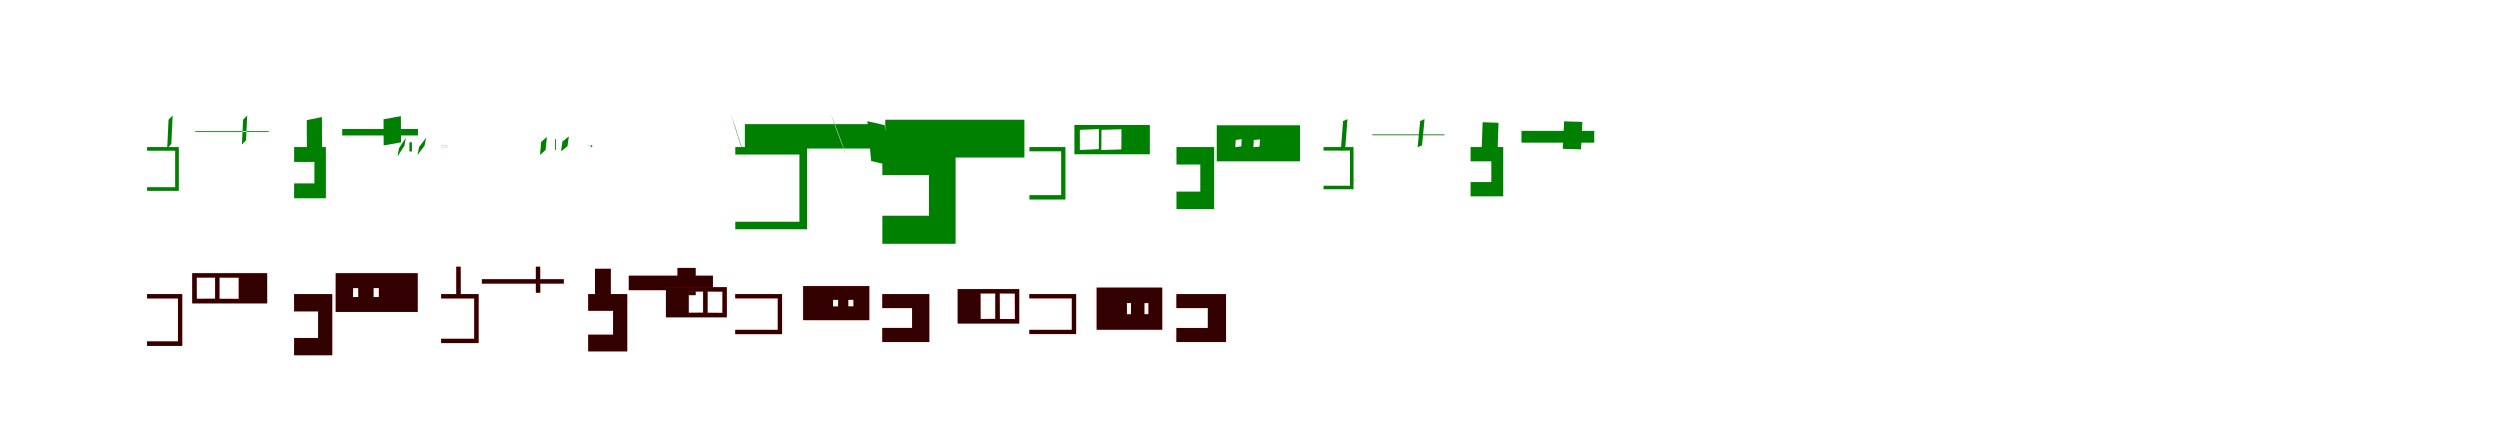 <?xml version="1.0" encoding="UTF-8"?>
<svg width="1700" height="300" xmlns="http://www.w3.org/2000/svg">
<rect width="100%" height="100%" fill="white"/>
<g fill="green" transform="translate(100 100) scale(0.1 -0.1)"><path d="M0.0 -0.0V-25.0H191.0V-273.0H0.0V-298.0H216.0V0.0H0.0ZM146.0 186.0 137.0 -9.0 165.0 21.0 174.0 215.0 146.0 186.0ZM653.0 186.0 645.0 17.0 673.0 46.0 681.0 215.0 653.0 186.0ZM328.0 102.0V108.0H827.0V102.0H328.0Z"/></g>
<g fill="green" transform="translate(200 100) scale(0.1 -0.1)"><path d="M0.0 0.0V-101.0H138.0V-247.0H0.0V-348.0H216.0V0.0H0.0ZM86.0 183.0 87.0 -55.0 190.0 -34.0 189.0 204.0 86.0 183.0ZM608.0 189.0 609.0 11.0 727.0 32.0 726.0 210.0 608.0 189.0ZM327.0 123.0V79.0H842.0V123.0H327.0Z"/></g>
<g fill="green" transform="translate(300 100) scale(0.1 -0.1)"><path d="M0.0 0.0V-1.0H41.0V12.0H0.0V11.0H42.0V0.0H0.0ZM-250.0 9.0 -297.0 -64.0 -287.0 -8.0 -240.0 64.0 -250.0 9.0ZM-113.0 9.0 -161.0 -54.0 -150.0 1.0 -102.0 64.0 -113.0 9.0ZM-216.0 -30.0V32.0H-199.0V-30.0H-216.0Z"/></g>
<g fill="green" transform="translate(400 100) scale(0.1 -0.1)"><path d="M0.0 0.0V1.0H18.0V11.0H0.0V12.0H27.0V0.0H0.0ZM-320.0 35.0 -328.0 -54.0 -290.0 -20.0 -281.0 69.0 -320.0 35.0ZM-176.0 37.0 -185.0 -29.0 -141.0 5.0 -132.0 72.0 -176.0 37.0ZM-225.0 -20.0V54.0H-219.0V-20.0H-225.0Z"/></g>
<g fill="green" transform="translate(500 100) scale(0.1 -0.1)"><path d="M0.0 0.0V-51.0H436.0V-508.0H0.0V-559.0H488.0V0.0H0.0ZM-32.0 229.0 38.0 7.0 70.0 -85.0 0.0 136.0 -32.0 229.0ZM649.0 229.0 722.0 36.0 754.0 -57.0 681.0 136.0 649.0 229.0ZM65.0 156.0V-10.0H966.0V156.0H65.0Z"/></g>
<g fill="green" transform="translate(600 100) scale(0.1 -0.1)"><path d="M0.0 0.0V-191.0H317.0V-467.0H0.0V-658.0H498.0V0.0H0.0ZM-102.0 176.0 -76.0 -95.0 41.0 -122.0 16.0 149.0 -102.0 176.0ZM583.0 182.0 609.0 -20.0 743.0 -46.0 717.0 156.0 583.0 182.0ZM20.0 186.0V-71.0H966.0V186.0H20.0Z"/></g>
<g fill="green" transform="translate(700 100) scale(0.1 -0.1)"><path d="M0.0 0.0V-29.0H216.0V-327.0H0.0V-357.0H245.0V0.0H0.0ZM343.0 117.0 473.0 122.0 472.0 -14.0 343.0 -20.0V117.0ZM490.0 117.0 626.0 121.0 625.0 -16.0 489.0 -20.0 490.0 117.0ZM306.0 150.0V-49.0H819.0V150.0H306.0Z"/></g>
<g fill="green" transform="translate(800 100) scale(0.1 -0.1)"><path d="M0.0 0.0V-119.0H162.0V-303.0H0.0V-422.0H256.0V0.0H0.0ZM403.0 48.0 443.0 54.0 441.0 5.0 400.0 -1.0 403.0 48.0ZM526.0 48.0 568.0 52.0 565.0 3.0 523.0 -1.0 526.0 48.0ZM274.0 148.0V-97.0H840.0V148.0H274.0Z"/></g>
<g fill="green" transform="translate(900 100) scale(0.1 -0.1)"><path d="M0.0 0.0V-24.0H180.0V-263.0H0.0V-287.0H204.0V0.0H0.0ZM133.0 177.0 117.0 -28.0 147.0 -14.0 163.0 190.0 133.0 177.0ZM657.0 177.0 640.0 -1.0 670.0 12.0 687.0 190.0 657.0 177.0ZM331.0 86.0V80.0H822.0V86.0H331.0Z"/></g>
<g fill="green" transform="translate(1000 100) scale(0.1 -0.1)"><path d="M0.0 0.0V-97.0H141.0V-238.0H0.0V-335.0H222.0V0.0H0.0ZM82.0 169.0 73.0 -81.0 181.0 -85.0 190.0 165.0 82.0 169.0ZM636.0 175.0 627.0 -12.0 751.0 -16.0 760.0 171.0 636.0 175.0ZM346.0 110.0V30.0H841.0V110.0H346.0Z"/></g>
<g fill="red" transform="translate(100 200) scale(0.1 -0.1)"><path d="M0.0 0.0V-29.0H210.0V-322.0H0.0V-352.0H239.0V0.0H0.0ZM337.0 113.0H463.0V-32.0H337.0V113.0ZM492.0 113.0H623.0V-32.0H492.0V113.0ZM308.0 142.0V-62.0H816.0V142.0H308.0Z"/></g>
<g fill="black" opacity=".8" transform="translate(100 200) scale(0.1 -0.1)"><path d="M0.0 0.0V-29.0H211.0V-322.0H0.0V-352.0H239.0V0.0H0.0ZM337.0 113.0H463.0V-31.0L338.0 -32.0L337.0 113.0ZM492.0 113.0 624.0 112.0V-33.0L492.0 -32.0V113.0ZM307.0 142.0V-63.0H817.0V142.0H307.0Z"/></g>
<g fill="red" transform="translate(200 200) scale(0.1 -0.1)"><path d="M0.0 0.0V-117.0H164.0V-298.0H0.0V-415.0H259.0V0.0H0.0ZM401.0 41.0H437.0V-20.0H401.0V41.0ZM539.0 41.0H576.0V-20.0H539.0V41.0ZM283.0 142.0V-121.0H840.0V142.0H283.0Z"/></g>
<g fill="black" opacity=".8" transform="translate(200 200) scale(0.1 -0.1)"><path d="M0.0 0.0V-117.0H163.0V-299.0H0.0V-416.0H259.0V0.0H0.0ZM401.0 41.0H436.0L437.0 -20.0H400.0L401.0 41.0ZM540.0 41.0H577.0V-20.0H540.0V41.0ZM283.0 142.0V-121.0H840.0V142.0H283.0Z"/></g>
<g fill="red" transform="translate(300 200) scale(0.1 -0.1)"><path d="M0.0 0.0V-29.0H225.0V-304.0H0.0V-333.0H254.0V0.0H0.0ZM103.0 186.0V-17.0H132.0V186.0H103.0ZM644.0 186.0V10.0H673.0V186.0H644.0ZM277.0 101.0V72.0H833.0V101.0H277.0Z"/></g>
<g fill="black" opacity=".8" transform="translate(300 200) scale(0.1 -0.1)"><path d="M0.0 0.0V-29.0H225.0V-304.0H0.0V-333.0H254.0V0.0H0.0ZM103.0 186.0V-17.0L133.0 -16.0L132.0 186.0H103.0ZM644.0 186.0V10.0L674.0 9.0L673.0 186.0H644.0ZM277.0 101.0V72.0H834.0V101.0H277.0Z"/></g>
<g fill="red" transform="translate(400 200) scale(0.1 -0.1)"><path d="M0.0 0.0V-113.0H169.0V-276.0H0.0V-389.0H265.0V0.0H0.0ZM46.0 172.0V-76.0H153.0V172.0H46.0ZM607.0 178.0V-7.0H730.0V178.0H607.0ZM276.0 125.0V27.0H848.0V125.0H276.0Z"/></g>
<g fill="black" opacity=".8" transform="translate(400 200) scale(0.1 -0.1)"><path d="M0.0 0.0V-113.0H169.0V-276.0H0.0V-389.0H265.0V0.0H0.0ZM46.0 172.0V-76.0H153.0V172.0H46.0ZM608.0 178.0 607.0 -7.0H730.0V178.0H608.0ZM276.0 125.0V27.0H848.0V125.0H276.0Z"/></g>
<g fill="red" transform="translate(500 200) scale(0.1 -0.1)"><path d="M0.0 0.0V-29.0H289.0V-243.0H0.0V-272.0H318.0V0.0H0.0ZM-317.0 18.0H-219.0V-127.0H-317.0V18.0ZM-189.0 18.0H-87.0V-127.0H-189.0V18.0ZM-471.0 47.0V-157.0H-58.0V47.0H-471.0Z"/></g>
<g fill="black" opacity=".8" transform="translate(500 200) scale(0.1 -0.1)"><path d="M0.0 0.0V-28.0H289.0V-243.0H0.0V-272.0H318.0V0.0H0.0ZM-317.0 18.0H-218.0V-126.0L-317.0 -127.0V18.0ZM-189.0 18.0 -87.0 17.0V-128.0L-189.0 -127.0V18.0ZM-472.0 47.0V-158.0H-58.0V47.0H-472.0Z"/></g>
<g fill="red" transform="translate(600 200) scale(0.1 -0.1)"><path d="M0.0 0.0V-95.0H203.0V-230.0H0.0V-325.0H319.0V0.0H0.0ZM-335.0 -38.0H-300.0V-84.0H-335.0V-38.0ZM-232.0 -38.0H-196.0V-84.0H-232.0V-38.0ZM-539.0 55.0V-177.0H-89.0V55.0H-539.0Z"/></g>
<g fill="black" opacity=".8" transform="translate(600 200) scale(0.1 -0.1)"><path d="M0.0 0.0V-95.0H202.0V-230.0H0.0V-326.0H319.0V0.0H0.0ZM-336.0 -38.0H-300.0L-301.0 -85.0H-335.0L-336.0 -38.0ZM-232.0 -39.0 -196.0 -38.0V-84.0H-232.0V-39.0ZM-538.0 54.0V-177.0H-89.0V54.0H-538.0Z"/></g>
<g fill="red" transform="translate(700 200) scale(0.1 -0.1)"><path d="M0.0 0.0V-29.0H288.0V-243.0H0.0V-272.0H317.0V0.0H0.0ZM-333.0 5.0H-232.0V-169.0H-333.0V5.0ZM-202.0 5.0H-99.0V-169.0H-202.0V5.0ZM-487.0 34.0V-199.0H-70.0V34.0H-487.0Z"/></g>
<g fill="black" opacity=".8" transform="translate(700 200) scale(0.1 -0.1)"><path d="M0.0 0.0V-28.0H289.0V-243.0H0.0V-271.0H318.0V0.0H0.0ZM-333.0 5.0H-231.0V-168.0L-332.0 -169.0L-333.0 5.0ZM-203.0 5.0 -99.0 4.0 -98.0 -170.0 -201.0 -169.0 -203.0 5.0ZM-488.0 34.0V-200.0H-69.0V34.0H-488.0Z"/></g>
<g fill="red" transform="translate(800 200) scale(0.1 -0.1)"><path d="M0.0 0.0V-95.0H214.0V-230.0H0.0V-325.0H337.0V0.0H0.0ZM-337.0 -61.0H-309.0V-137.0H-337.0V-61.0ZM-219.0 -61.0H-190.0V-137.0H-219.0V-61.0ZM-543.0 44.0V-241.0H-97.0V44.0H-543.0Z"/></g>
<g fill="black" opacity=".8" transform="translate(800 200) scale(0.1 -0.1)"><path d="M0.0 0.0V-95.0H213.0V-231.0H0.0V-326.0H337.0V0.0H0.0ZM-338.0 -60.0H-309.0L-310.0 -138.0H-337.0L-338.0 -60.0ZM-218.0 -61.0 -190.0 -60.0V-137.0H-218.0V-61.0ZM-542.0 44.0V-242.0H-97.0V44.0H-542.0Z"/></g>
</svg>
